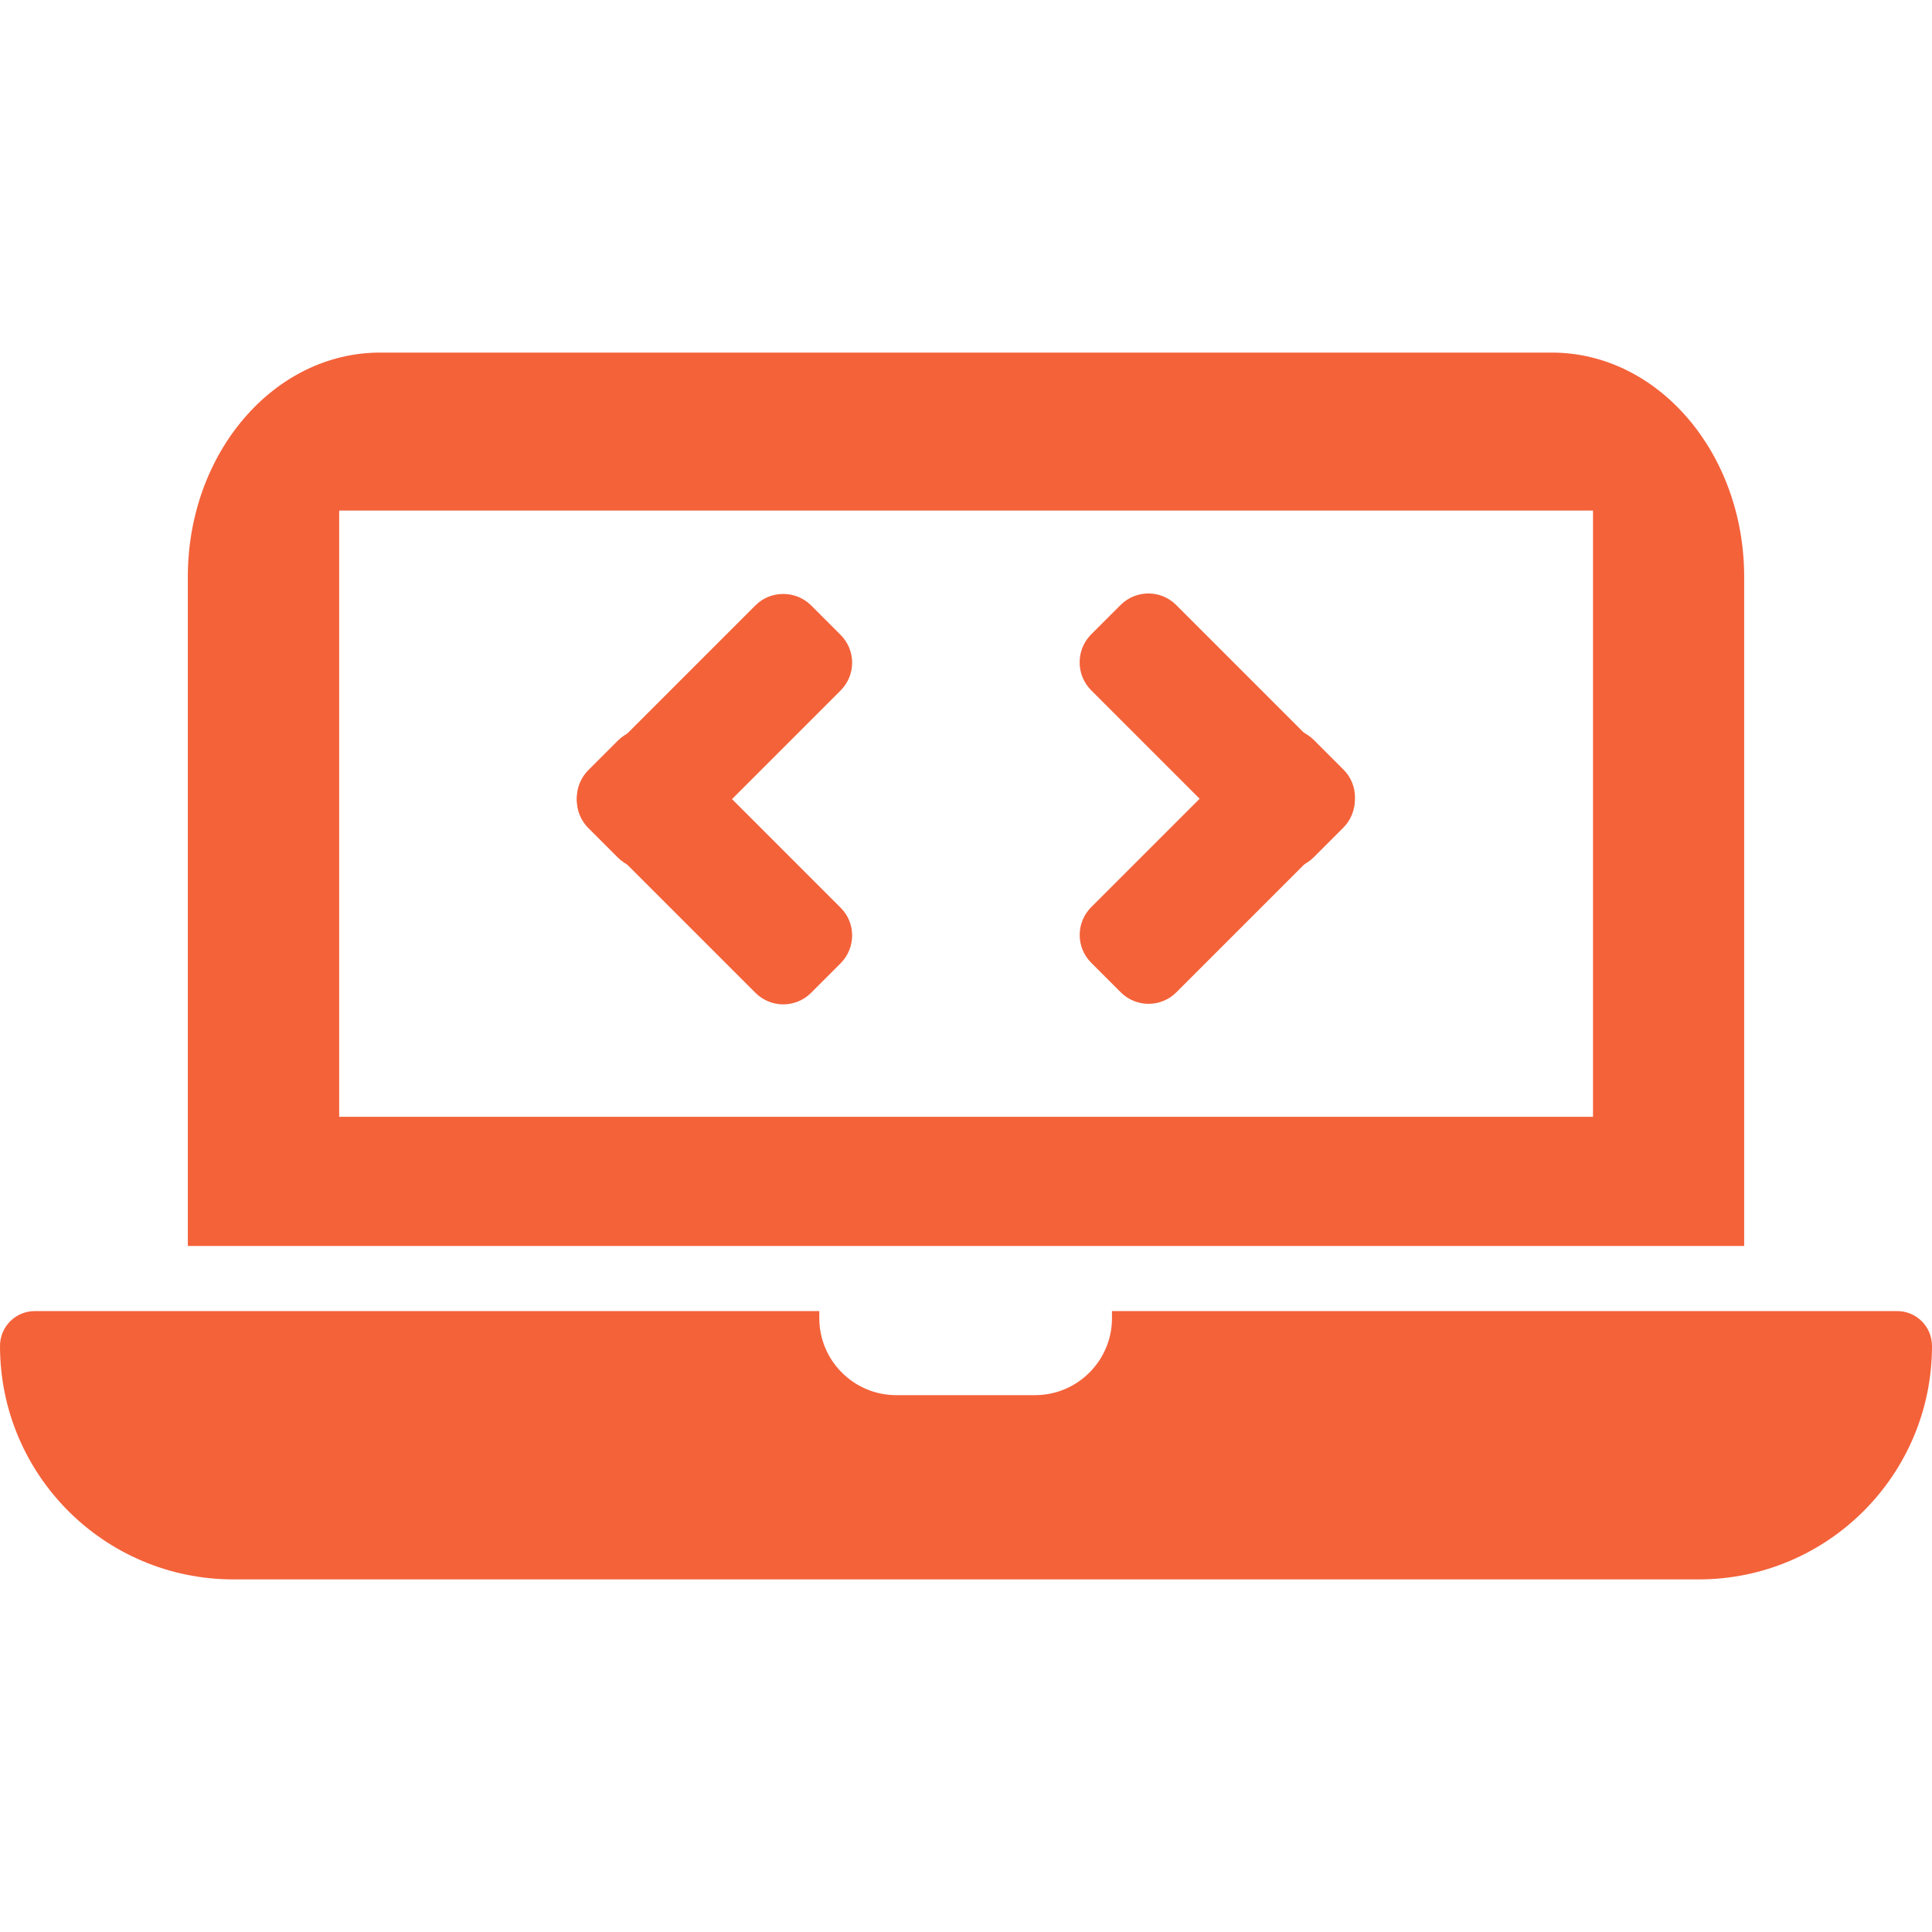 <?xml version="1.0" encoding="utf-8"?>
<!-- Generator: Adobe Illustrator 21.1.0, SVG Export Plug-In . SVG Version: 6.00 Build 0)  -->
<svg version="1.1" id="_x34_9c1e53a-cf25-4daa-a2c8-62e4cfd5e6c5"
	 xmlns="http://www.w3.org/2000/svg" xmlns:xlink="http://www.w3.org/1999/xlink" x="0px" y="0px" viewBox="0 0 1080 1080"
	 style="enable-background:new 0 0 1080 1080;" xml:space="preserve">
<style type="text/css">
	.st0{fill:#F4623A;}
	.st1{fill:none;}
</style>
<title>comp</title>
<path class="st0" d="M867.5,197.1H212.5c-59.4,0-107.5,56.1-107.5,125.3v374.1h870V322.5C975,253.2,926.8,197.1,867.5,197.1z
	 M890.5,624.3H189.6V285.4h700.9L890.5,624.3z"/>
<path class="st0" d="M1060.5,732.9H621.6v4c0,23.7-19.3,43-43,43l0,0H501c-23.7,0-43-19.3-43-43l0,0v-4H19.5
	C8.7,732.9,0,741.6,0,752.4c0,0,0,0,0,0l0,0c0,72.1,58.4,130.5,130.5,130.5h819c72.1,0,130.5-58.4,130.5-130.5l0,0
	C1080,741.6,1071.3,732.9,1060.5,732.9L1060.5,732.9z"/>
<path class="st0" d="M453.4,338.4l16.5,16.5c8.6,8.6,8.6,22.5,0,31.1l-93.4,93.4c-8.6,8.6-22.5,8.6-31.1,0l-16.5-16.5
	c-8.6-8.6-8.6-22.5,0-31.1l93.4-93.4C430.8,329.9,444.8,329.9,453.4,338.4z"/>
<path class="st0" d="M469.9,538.5L453.4,555c-8.6,8.6-22.5,8.6-31.1,0l-93.4-93.4c-8.6-8.6-8.6-22.5,0-31.1l16.5-16.5
	c8.6-8.6,22.5-8.6,31.1,0l93.4,93.4C478.5,515.9,478.5,529.9,469.9,538.5z"/>
<path class="st0" d="M626.5,554.7l-16.5-16.5c-8.6-8.6-8.6-22.5,0-31.1l93.4-93.4c8.6-8.6,22.5-8.6,31.1,0l16.5,16.5
	c8.6,8.6,8.6,22.5,0,31.1l-93.4,93.4C649,563.3,635.1,563.3,626.5,554.7z"/>
<path class="st0" d="M609.9,354.7l16.5-16.5c8.6-8.6,22.5-8.6,31.1,0l93.4,93.4c8.6,8.6,8.6,22.5,0,31.1l-16.5,16.5
	c-8.6,8.6-22.5,8.6-31.1,0l-93.4-93.4C601.4,377.2,601.4,363.3,609.9,354.7z"/>
<rect class="st1" width="1080" height="1080"/>
</svg>
